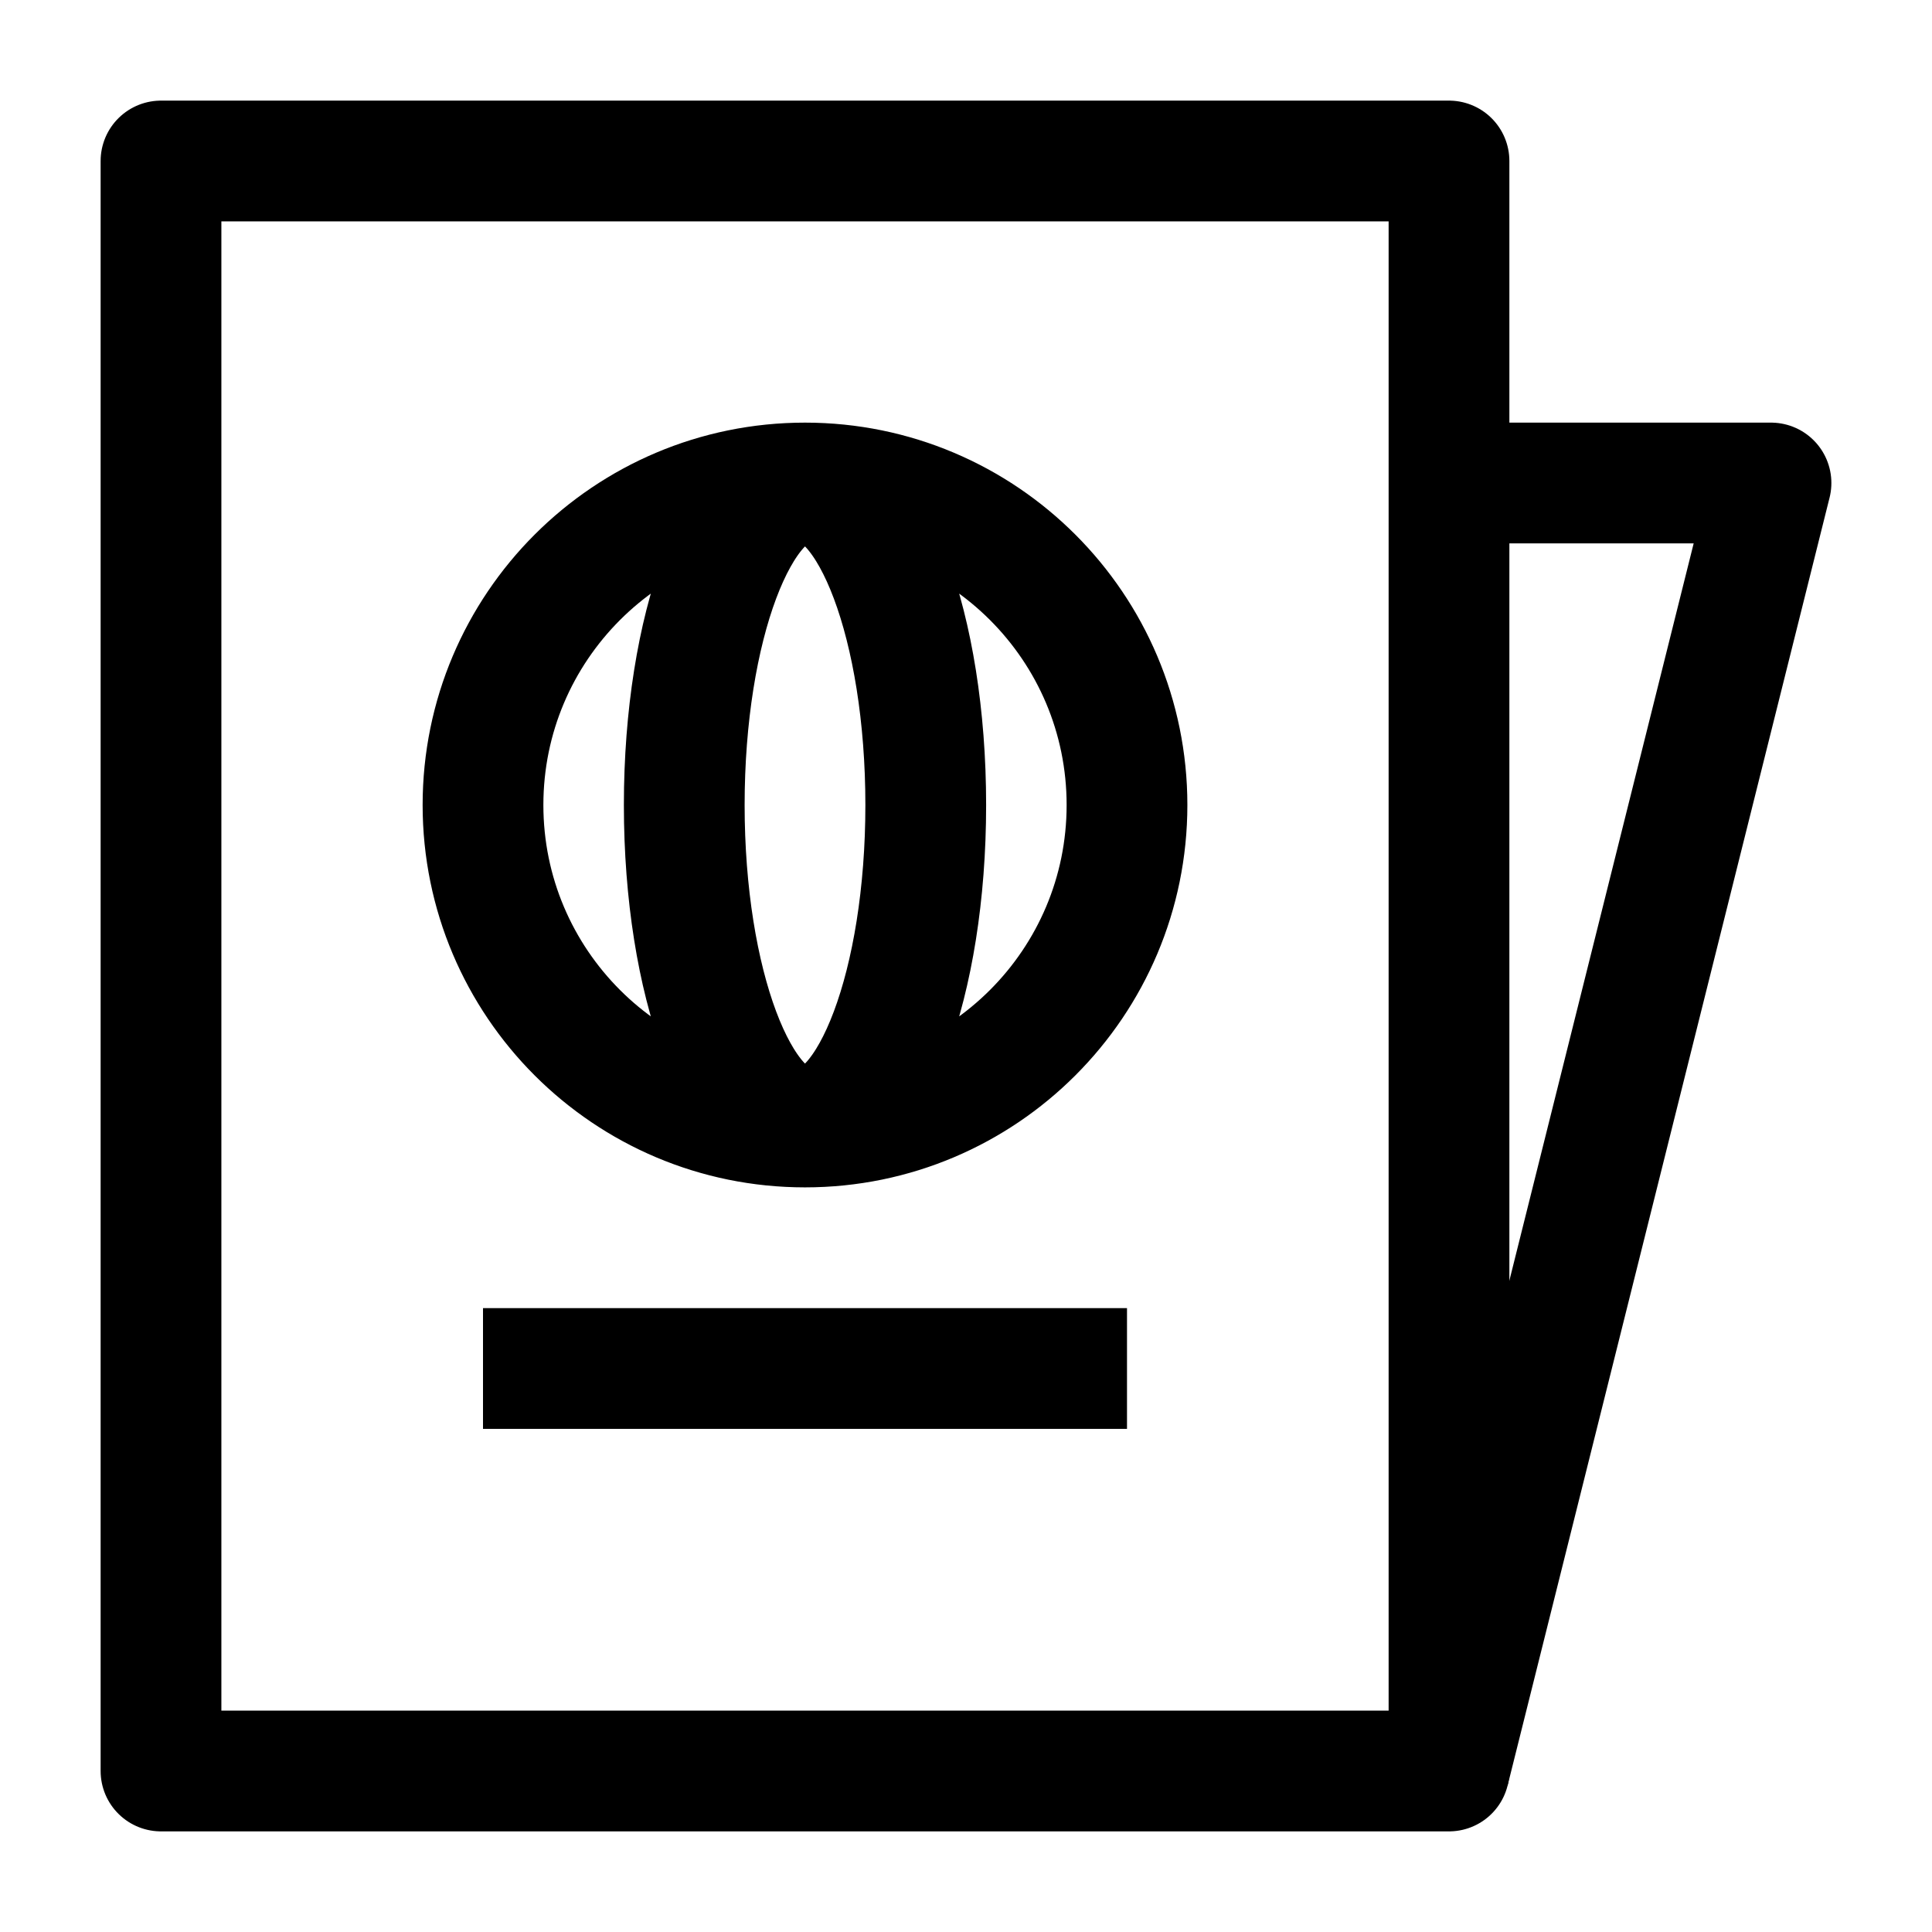<svg width="24" height="24" viewBox="0 0 24 24" fill="none" xmlns="http://www.w3.org/2000/svg">
    <path d="M2 2V22H18V2H2Z" stroke="currentColor" stroke-width="1.5" stroke-linejoin="round"/>
    <path d="M18 6H22L18 22" stroke="currentColor" stroke-width="1.5" stroke-linejoin="round"/>
    <path d="M10 6C12.209 6 14 7.791 14 10C14 12.209 12.209 14 10 14M10 6C7.791 6 6 7.791 6 10C6 12.209 7.791 14 10 14M10 6C9.172 6 8.5 7.791 8.5 10C8.5 12.209 9.172 14 10 14M10 6C10.828 6 11.5 7.791 11.5 10C11.5 12.209 10.828 14 10 14" stroke="currentColor" stroke-width="1.5"/>
    <path d="M6 17L14 17" stroke="currentColor" stroke-width="1.5"/>
</svg>
